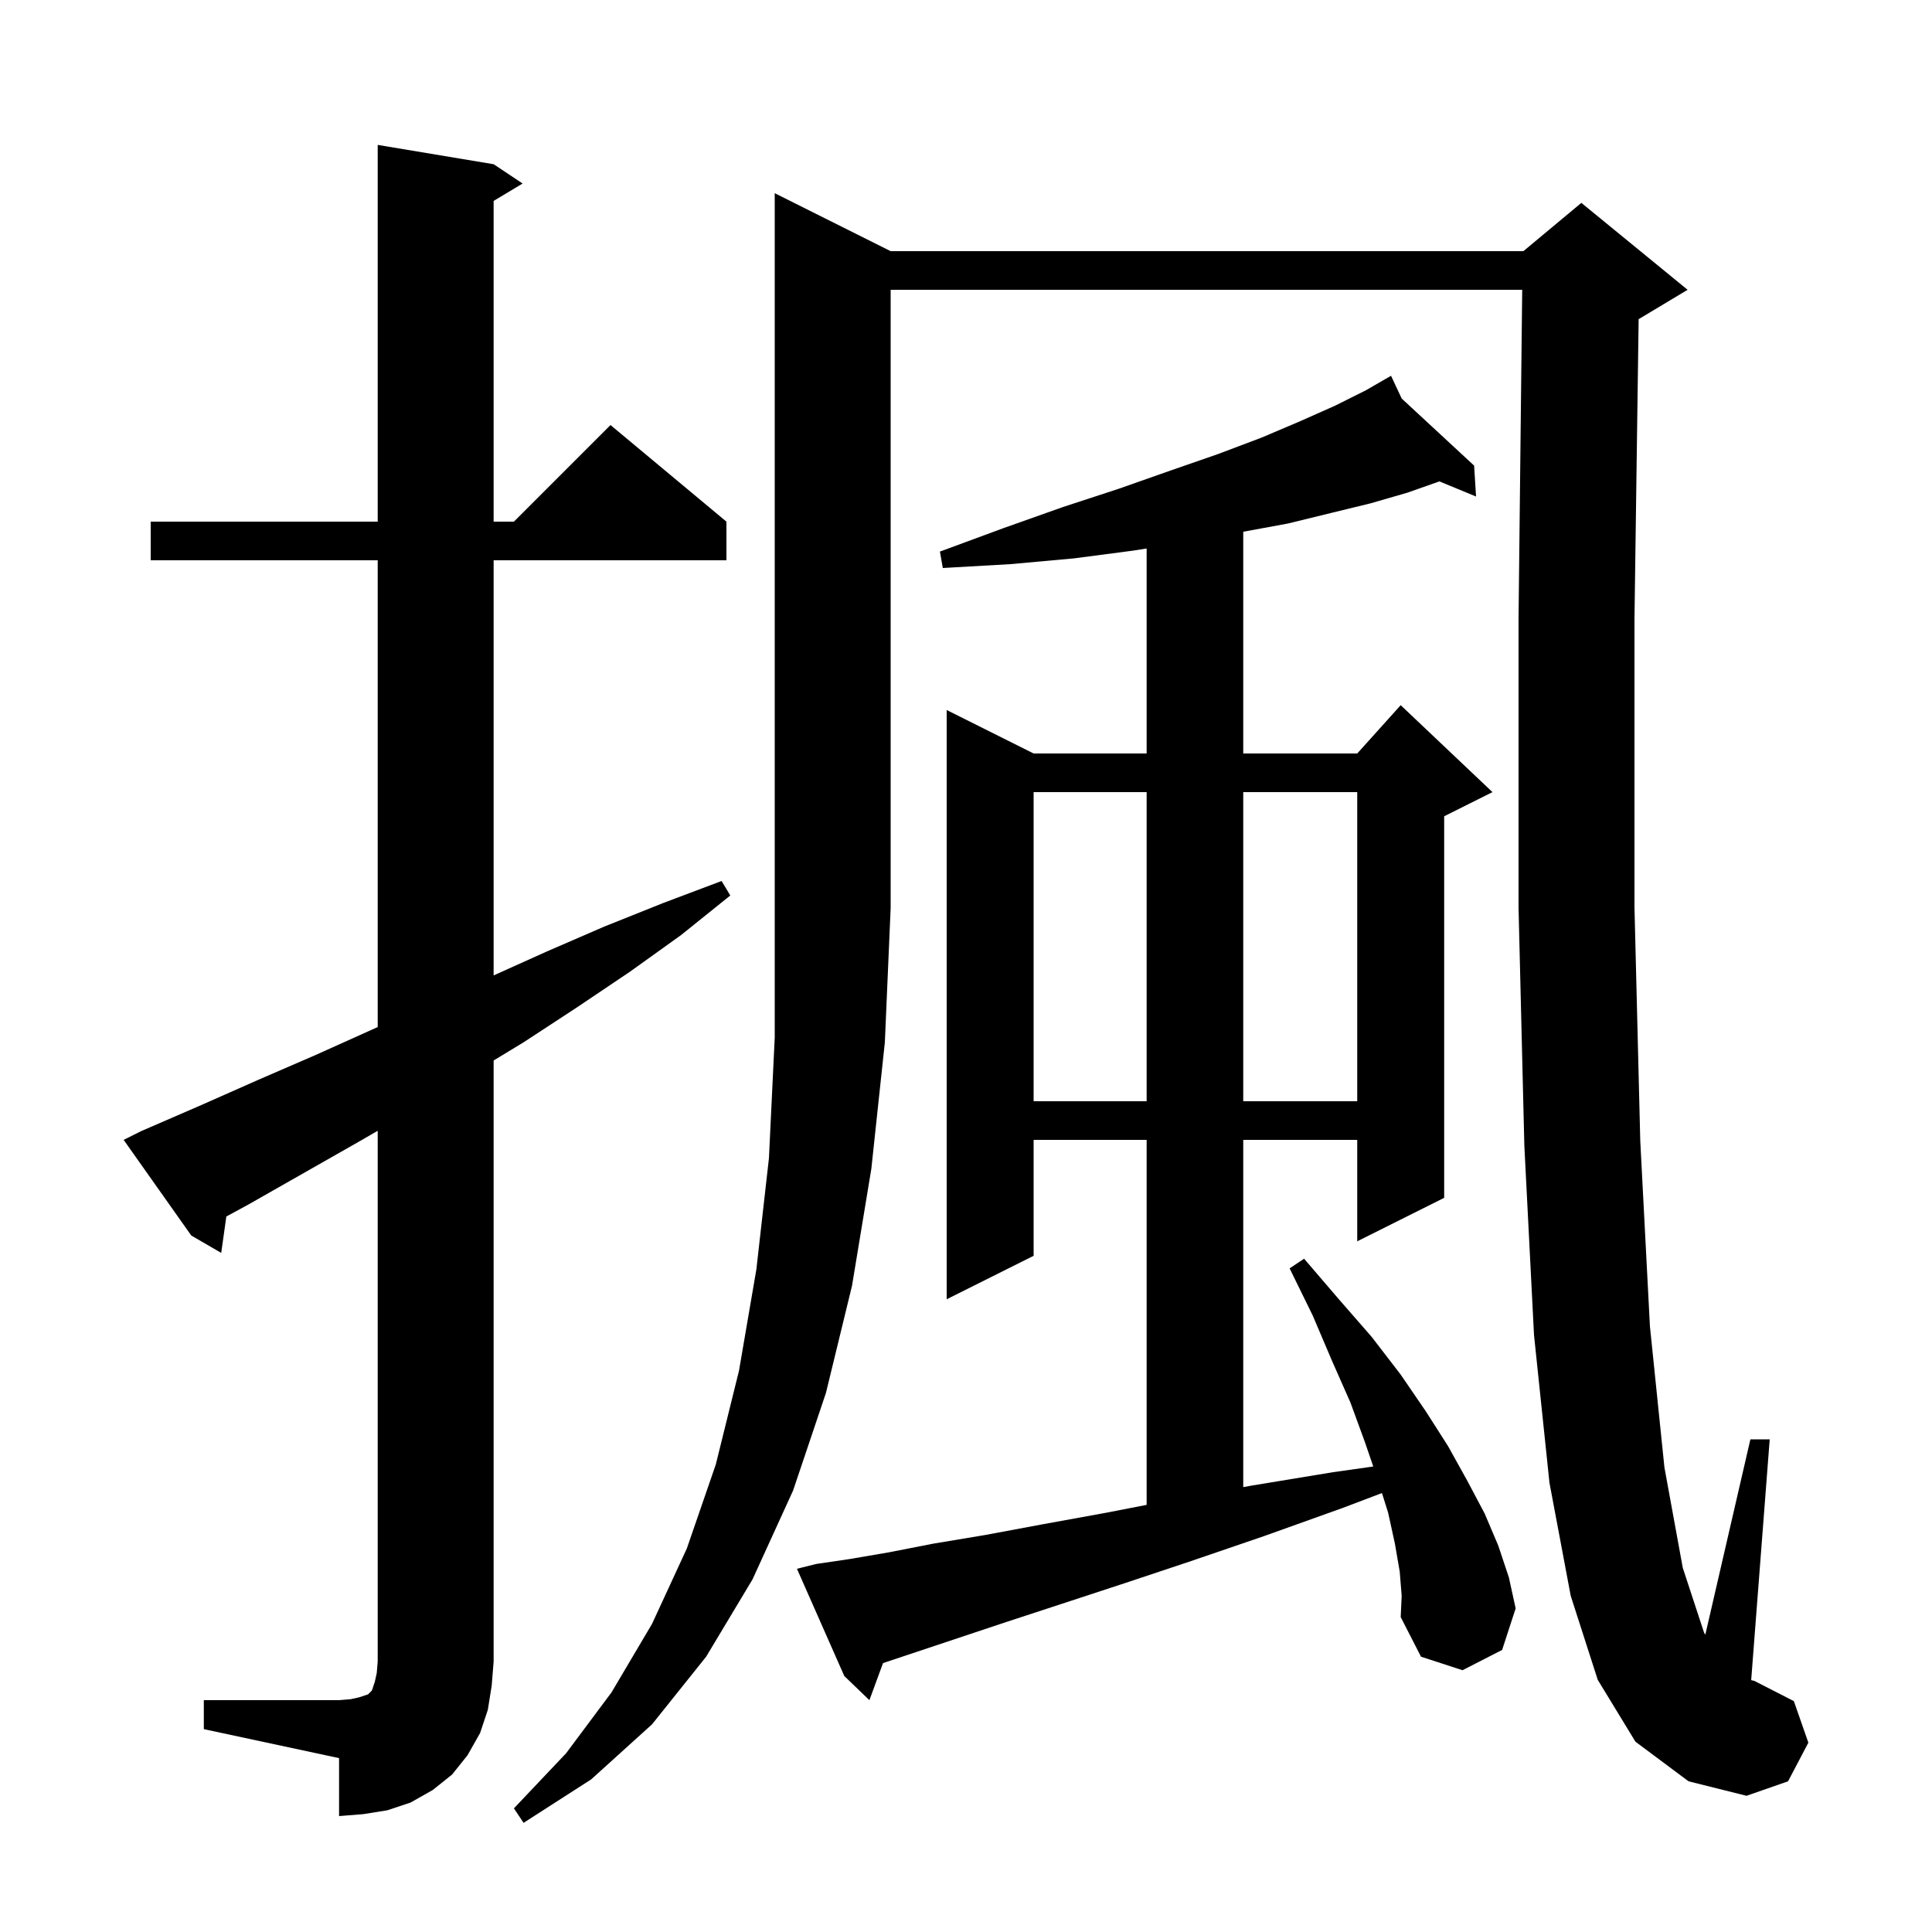 <svg xmlns="http://www.w3.org/2000/svg" xmlns:xlink="http://www.w3.org/1999/xlink" version="1.1" baseProfile="full" viewBox="0 0 200 200" width="200" height="200">
<g fill="black">
<path d="M 92.2 26.0 L 157.7 26.0 L 163.7 21.0 L 174.7 30.0 L 169.7 33.0 L 169.632 33.029 L 169.2 64.1 L 169.2 93.9 L 169.8 118.1 L 170.8 137.3 L 172.3 151.9 L 174.2 162.3 L 176.4 169.0 L 176.533 169.225 L 181.2 149.0 L 183.2 149.0 L 181.282 173.929 L 181.6 174.0 L 185.7 176.1 L 187.2 180.4 L 185.1 184.4 L 180.8 185.9 L 174.8 184.4 L 169.3 180.3 L 165.4 173.9 L 162.6 165.2 L 160.4 153.5 L 158.8 138.2 L 157.8 118.6 L 157.2 94.0 L 157.2 64.0 L 157.578 30.0 L 92.2 30.0 L 92.2 94.0 L 91.6 107.9 L 90.2 121.0 L 88.2 133.1 L 85.5 144.2 L 82.1 154.3 L 77.9 163.5 L 73.1 171.5 L 67.5 178.5 L 61.2 184.2 L 54.2 188.7 L 53.2 187.2 L 58.6 181.5 L 63.3 175.2 L 67.5 168.1 L 71.1 160.3 L 74.1 151.6 L 76.5 141.9 L 78.3 131.4 L 79.6 119.9 L 80.2 107.4 L 80.2 20.0 Z M 21.1 176.0 L 35.1 176.0 L 36.3 175.9 L 37.2 175.7 L 38.1 175.4 L 38.5 175.0 L 38.8 174.1 L 39.0 173.2 L 39.1 172.0 L 39.1 117.058 L 37.3 118.1 L 25.7 124.7 L 23.431 125.931 L 22.9 129.7 L 19.8 127.9 L 12.8 118.0 L 14.6 117.1 L 20.6 114.5 L 26.7 111.8 L 32.7 109.2 L 39.1 106.32 L 39.1 58.0 L 15.6 58.0 L 15.6 54.0 L 39.1 54.0 L 39.1 15.0 L 51.1 17.0 L 54.1 19.0 L 51.1 20.8 L 51.1 54.0 L 53.2 54.0 L 63.2 44.0 L 75.2 54.0 L 75.2 58.0 L 51.1 58.0 L 51.1 100.975 L 56.6 98.5 L 62.6 95.9 L 68.6 93.5 L 74.7 91.2 L 75.6 92.7 L 70.5 96.8 L 65.2 100.6 L 59.7 104.3 L 54.2 107.9 L 51.1 109.782 L 51.1 172.0 L 50.9 174.5 L 50.5 177.0 L 49.7 179.4 L 48.4 181.7 L 46.8 183.7 L 44.8 185.3 L 42.5 186.6 L 40.1 187.4 L 37.6 187.8 L 35.1 188.0 L 35.1 182.0 L 21.1 179.0 Z M 144.9 162.7 L 144.4 159.8 L 143.7 156.6 L 143.059 154.56 L 139.0 156.1 L 130.9 159.0 L 123.3 161.6 L 116.4 163.9 L 110.0 166.0 L 104.2 167.9 L 91.411 172.163 L 90.0 176.0 L 87.4 173.5 L 82.5 162.4 L 84.5 161.9 L 87.9 161.4 L 92.0 160.7 L 96.6 159.8 L 102.0 158.9 L 107.9 157.8 L 114.5 156.6 L 118.7 155.783 L 118.7 118.0 L 107.0 118.0 L 107.0 130.0 L 98.0 134.5 L 98.0 73.5 L 107.0 78.0 L 118.7 78.0 L 118.7 56.779 L 117.3 57.0 L 111.2 57.8 L 104.6 58.4 L 97.6 58.8 L 97.3 57.1 L 103.8 54.7 L 110.0 52.5 L 115.8 50.6 L 121.2 48.7 L 126.1 47.0 L 130.6 45.3 L 134.6 43.6 L 138.2 42.0 L 141.4 40.4 L 143.108 39.414 L 143.1 39.4 L 143.113 39.412 L 144.0 38.9 L 145.101 41.254 L 152.6 48.2 L 152.8 51.4 L 149.005 49.834 L 145.7 51.0 L 141.9 52.1 L 137.8 53.1 L 133.3 54.2 L 128.7 55.045 L 128.7 78.0 L 140.5 78.0 L 145.0 73.0 L 154.5 82.0 L 149.5 84.5 L 149.5 124.0 L 140.5 128.5 L 140.5 118.0 L 128.7 118.0 L 128.7 153.944 L 129.5 153.8 L 138.0 152.4 L 142.159 151.812 L 141.3 149.3 L 139.8 145.2 L 137.9 140.9 L 135.9 136.2 L 133.5 131.3 L 135.0 130.3 L 138.6 134.5 L 142.0 138.4 L 145.0 142.3 L 147.6 146.1 L 149.9 149.7 L 151.9 153.3 L 153.7 156.7 L 155.1 160.0 L 156.2 163.3 L 156.9 166.5 L 155.5 170.8 L 151.4 172.9 L 147.1 171.5 L 145.0 167.4 L 145.1 165.2 Z M 107.0 82.0 L 107.0 114.0 L 118.7 114.0 L 118.7 82.0 Z M 128.7 82.0 L 128.7 114.0 L 140.5 114.0 L 140.5 82.0 Z " />
</g>
</svg>
